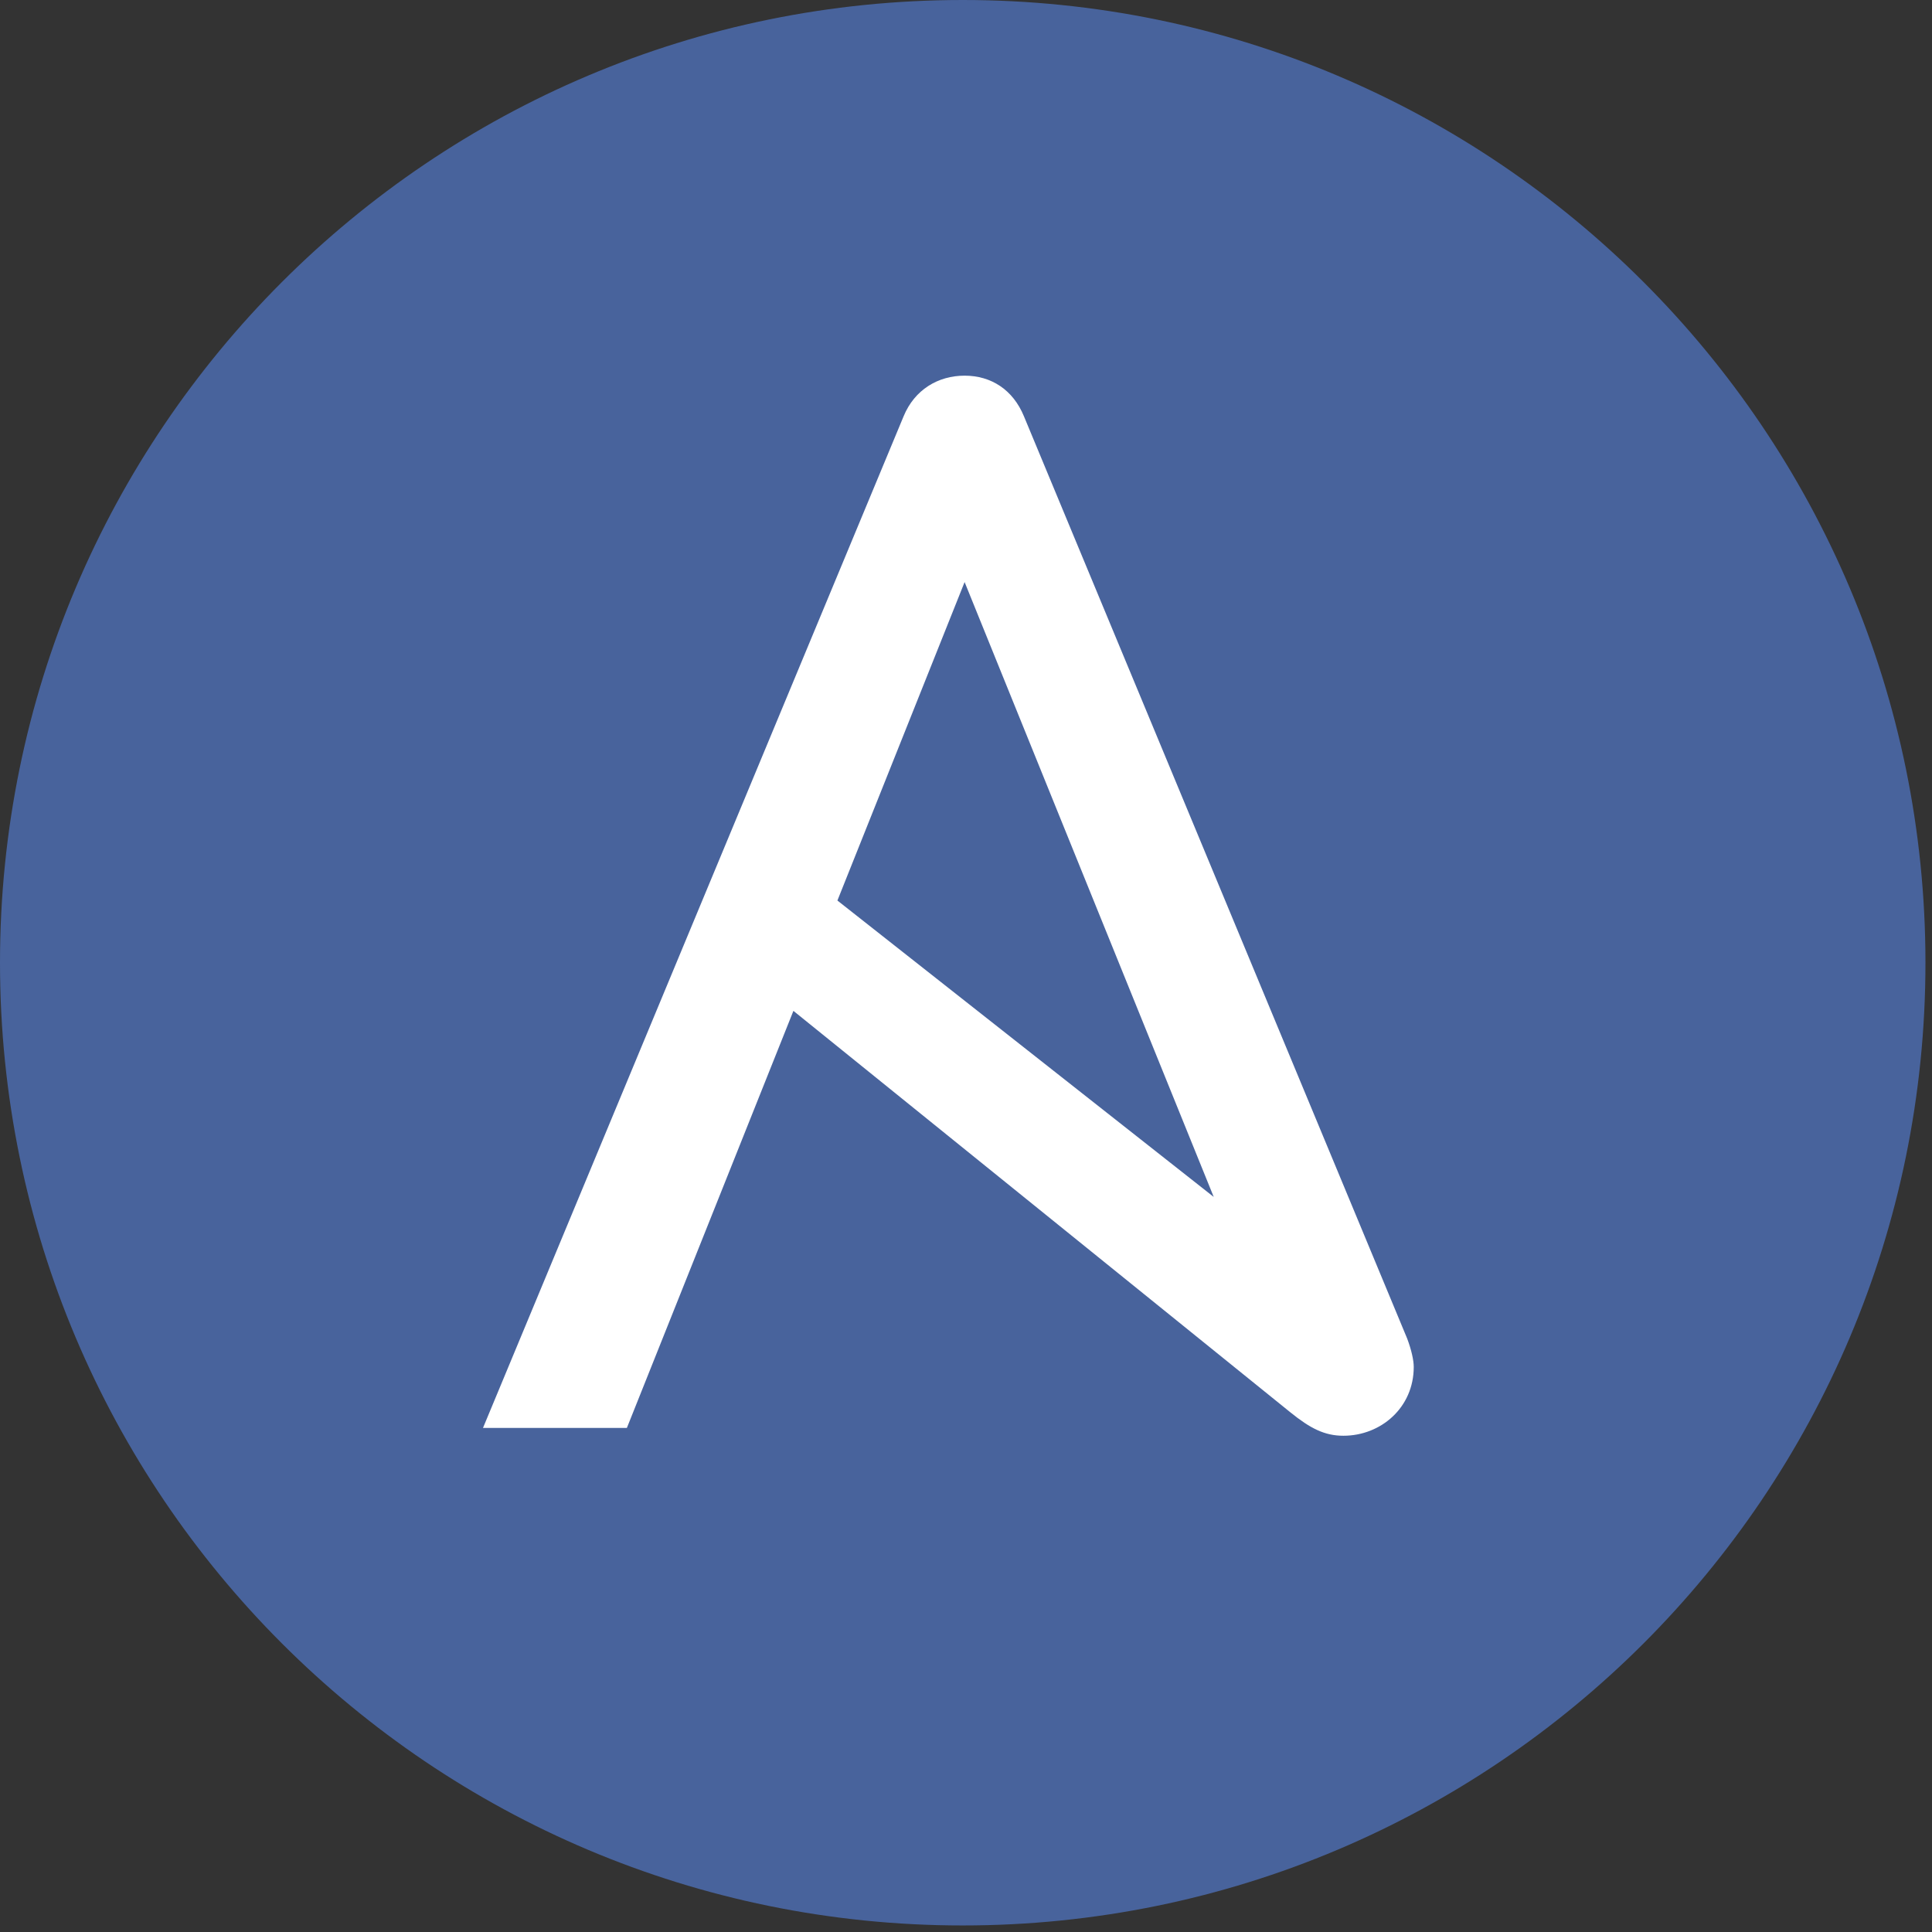 <?xml version="1.0" encoding="UTF-8" standalone="no"?>
<svg width="36px" height="36px" viewBox="0 0 36 36" version="1.1" xmlns="http://www.w3.org/2000/svg" xmlns:xlink="http://www.w3.org/1999/xlink">
    <rect x="0" y="0" width="36" height="36" fill="#333333" stroke="none"/>
    <!-- Generator: Sketch 39.1 (31720) - http://www.bohemiancoding.com/sketch -->
    <title>ansible</title>
    <desc>Created with Sketch.</desc>
    <defs></defs>
    <g id="icons" stroke="none" stroke-width="1" fill="none" fill-rule="evenodd">
        <g id="ansible">
            <g id="Group">
                <path d="M35.878,17.939 C35.878,27.847 27.847,35.878 17.939,35.878 C8.032,35.878 4.68375339e-16,27.847 4.68375339e-16,17.939 C4.68375339e-16,8.032 8.032,-4.99600361e-16 17.939,-4.99600361e-16 C27.847,-4.99600361e-16 35.878,8.032 35.878,17.939" id="Shape" fill="#48639C"></path>
                <path d="M17.974,10.846 L22.616,22.303 L15.604,16.78 L17.974,10.846 L17.974,10.846 Z M26.221,24.943 L19.08,7.758 C18.876,7.262 18.469,7 17.974,7 C17.479,7 17.041,7.262 16.837,7.758 L9,26.607 L11.681,26.607 L14.784,18.836 L24.042,26.315 C24.415,26.617 24.683,26.753 25.032,26.753 C25.732,26.753 26.343,26.228 26.343,25.471 C26.343,25.348 26.3,25.153 26.221,24.943 L26.221,24.943 L26.221,24.943 Z" id="Shape" fill="#FFFFFF"></path>
            </g>
        </g>
    </g>
</svg>